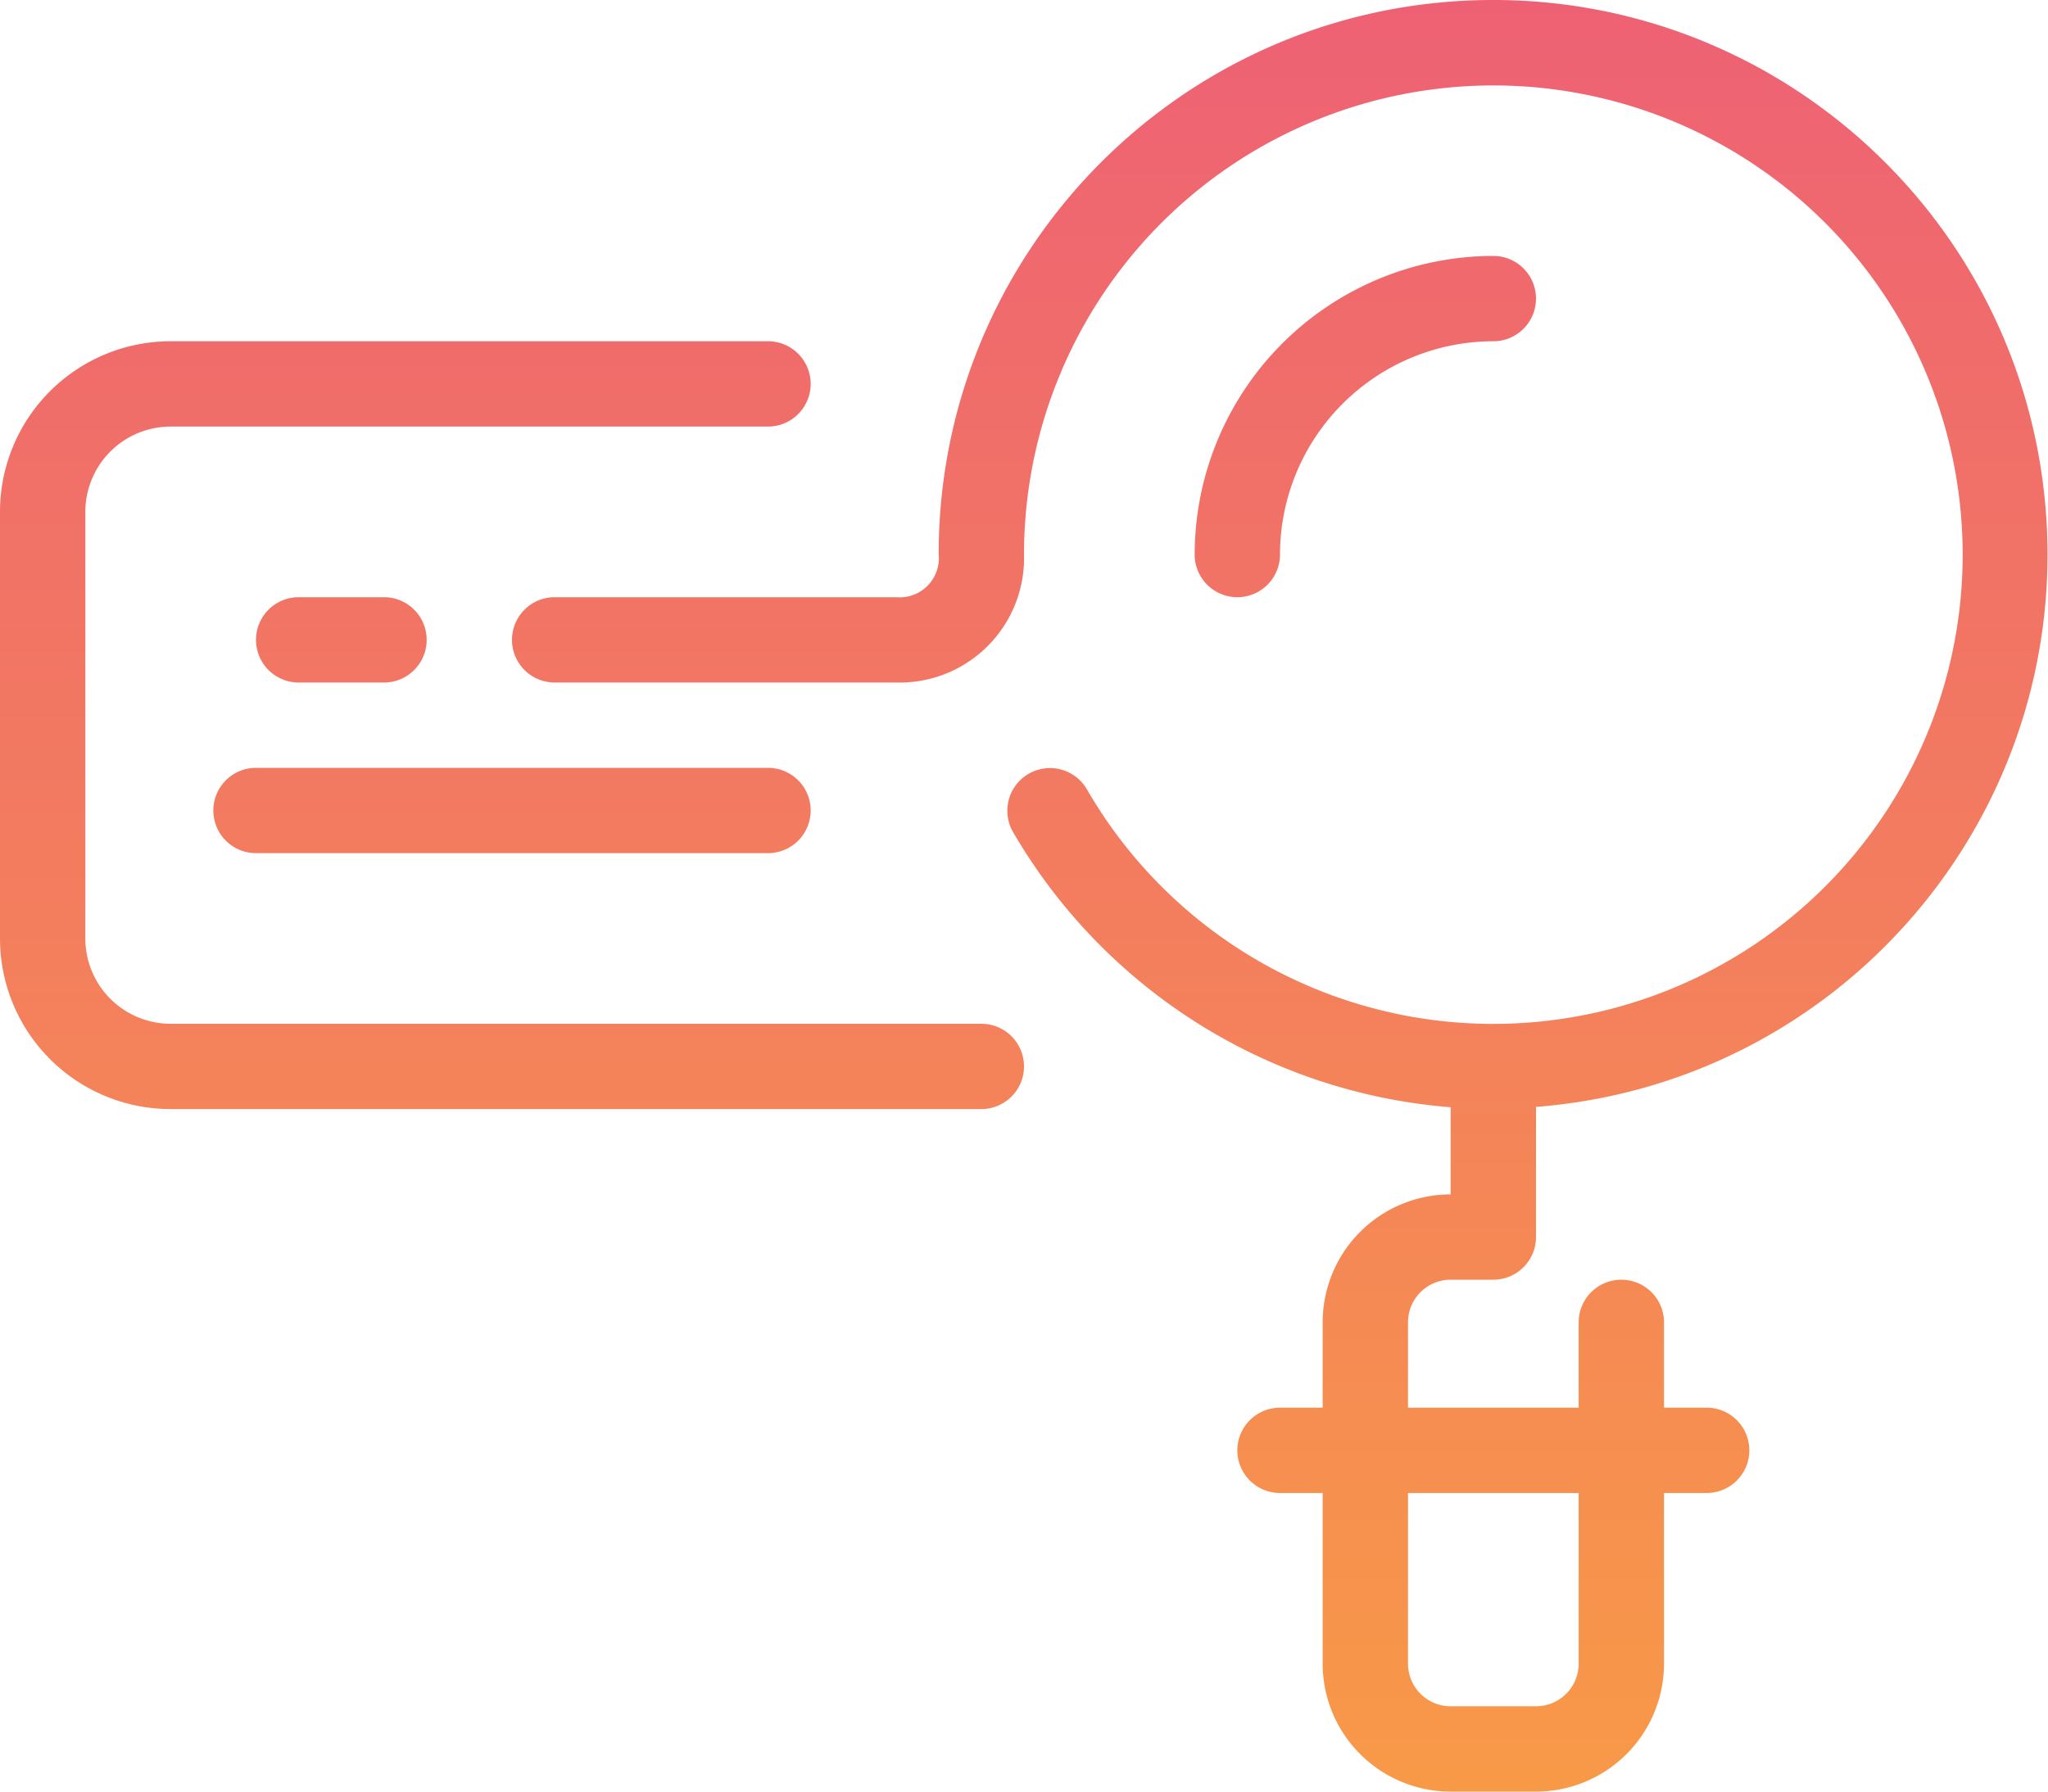 <svg xmlns="http://www.w3.org/2000/svg" width="48" height="42" viewBox="0 0 48 42">
    <defs>
        <linearGradient id="a" x1="50%" x2="50%" y1="0%" y2="100%">
            <stop offset="0%" stop-color="#EE6174"/>
            <stop offset="100%" stop-color="#F89948"/>
        </linearGradient>
    </defs>
    <path fill="url(#a)" fill-rule="evenodd" d="M30 13a1 1 0 0 1-2 0 7.008 7.008 0 0 1 7-7 1 1 0 0 1 0 2 5.006 5.006 0 0 0-5 5zm-7 11a1 1 0 0 1 0 2H4a4 4 0 0 1-4-4V12a4 4 0 0 1 4-4h14a1 1 0 0 1 0 2H4a2 2 0 0 0-2 2v10a2 2 0 0 0 2 2h19zM9 14a1 1 0 0 1 0 2H7a1 1 0 0 1 0-2h2zm-4 5a1 1 0 0 1 1-1h12a1 1 0 0 1 0 2H6a1 1 0 0 1-1-1zm29 11a1 1 0 0 0-1 1v2h4v-2a1 1 0 0 1 2 0v2h1a1 1 0 0 1 0 2h-1v4a3 3 0 0 1-3 3h-2a3 3 0 0 1-3-3v-4h-1a1 1 0 0 1 0-2h1v-2a3 3 0 0 1 3-3v-2.043A13.052 13.052 0 0 1 23.74 19.5a1 1 0 0 1 1.732-1A11 11 0 1 0 24 13a2.916 2.916 0 0 1-3 3h-8a1 1 0 0 1 0-2h8a.919.919 0 0 0 1-1.012C22.003 5.943 27.62.184 34.662.004c7.043-.18 12.946 5.285 13.309 12.321.362 7.035-4.947 13.079-11.971 13.624V29a1 1 0 0 1-1 1h-1zm3 5h-4v4a1 1 0 0 0 1 1h2a1 1 0 0 0 1-1v-4z"/>
</svg>
